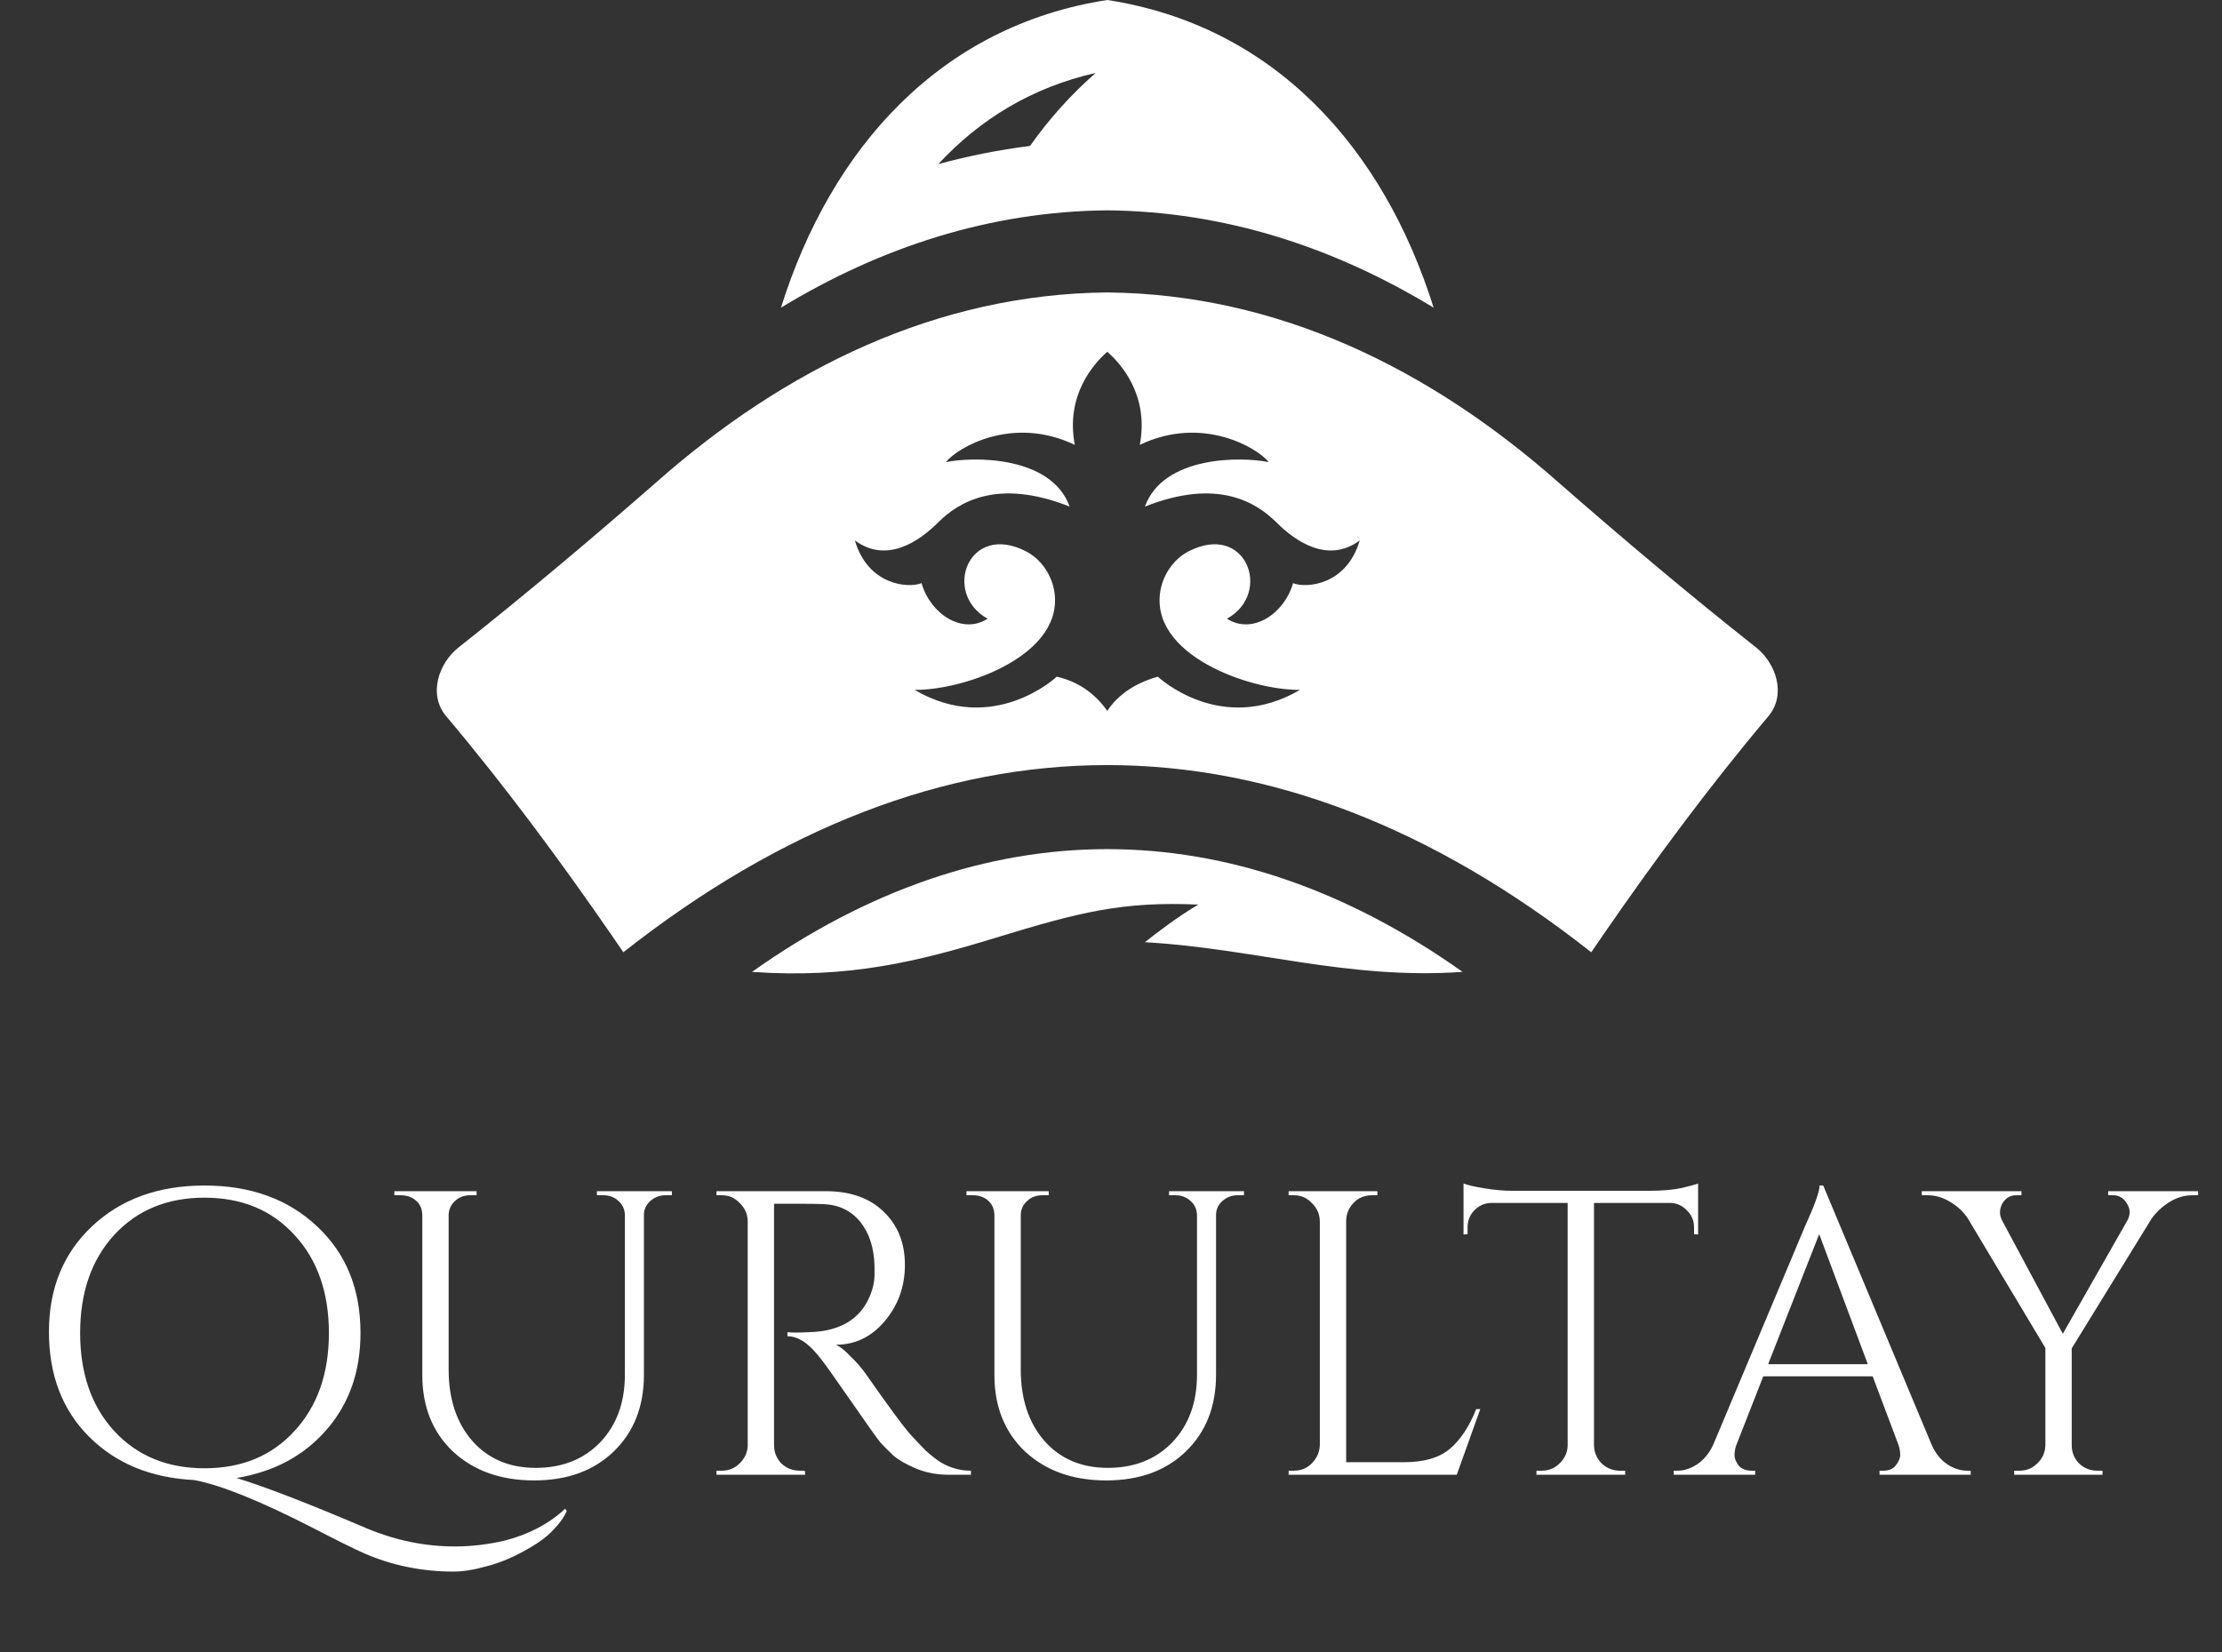 <svg width="351" height="261" viewBox="0 0 351 261" fill="none" xmlns="http://www.w3.org/2000/svg">
<rect x="0" y="0" width="351" height="261" fill="#333333" stroke="none"/>
<path d="M87.411 241.704C86.345 242.856 84.809 243.965 82.803 245.032C80.841 246.141 78.857 246.952 76.851 247.464C74.889 248.019 73.139 248.296 71.603 248.296C66.654 248.296 61.961 247.336 57.523 245.416C55.902 244.691 53.235 243.368 49.523 241.448C41.118 237.139 34.825 234.6 30.643 233.832C23.817 233.491 18.291 231.208 14.067 226.984C9.843 222.76 7.731 217.235 7.731 210.408C7.731 203.581 9.993 198.035 14.515 193.768C19.081 189.459 25.011 187.304 32.307 187.304C39.603 187.304 45.534 189.459 50.099 193.768C54.665 198.035 56.947 203.645 56.947 210.6C56.947 216.701 55.155 221.8 51.571 225.896C48.03 229.992 43.294 232.531 37.363 233.512C41.843 234.877 48.734 237.544 58.035 241.512C62.558 243.389 67.166 244.328 71.859 244.328C74.505 244.328 77.171 244.008 79.859 243.368C83.614 242.387 86.75 240.723 89.267 238.376L89.523 238.696C89.182 239.592 88.478 240.595 87.411 241.704ZM18.035 195.112C14.451 199.037 12.659 204.2 12.659 210.6C12.659 217 14.451 222.163 18.035 226.088C21.662 230.013 26.419 231.976 32.307 231.976C38.195 231.976 42.931 230.013 46.515 226.088C50.142 222.163 51.955 217 51.955 210.6C51.955 204.2 50.142 199.037 46.515 195.112C42.931 191.187 38.195 189.224 32.307 189.224C26.419 189.224 21.662 191.187 18.035 195.112ZM106.134 188.84H105.11C104.214 188.84 103.424 189.139 102.742 189.736C102.102 190.291 101.76 190.995 101.718 191.848V217.192C101.718 222.184 100.139 226.216 96.982 229.288C93.824 232.36 89.622 233.896 84.374 233.896C79.126 233.896 74.859 232.381 71.574 229.352C68.331 226.28 66.71 222.248 66.71 217.256V192.04C66.71 190.76 66.155 189.821 65.046 189.224C64.534 188.968 63.958 188.84 63.318 188.84H62.294V188.2H75.286V188.84H74.262C73.323 188.84 72.534 189.139 71.894 189.736C71.254 190.291 70.912 191.016 70.87 191.912V216.36C70.87 221.011 72.107 224.765 74.582 227.624C77.099 230.483 80.448 231.912 84.63 231.912C88.811 231.912 92.203 230.568 94.806 227.88C97.408 225.149 98.71 221.587 98.71 217.192V191.912C98.667 191.016 98.326 190.291 97.686 189.736C97.046 189.139 96.256 188.84 95.318 188.84H94.294V188.2H106.134V188.84ZM126.368 190.184H122.272V228.328C122.272 229.437 122.656 230.397 123.424 231.208C124.234 231.976 125.216 232.36 126.368 232.36H127.136L127.2 233H113.184V232.36H114.016C115.125 232.36 116.064 231.976 116.832 231.208C117.642 230.44 118.069 229.501 118.112 228.392V192.872C118.069 191.763 117.642 190.824 116.832 190.056C116.064 189.245 115.125 188.84 114.016 188.84H113.184V188.2H130.464C134.346 188.2 137.397 189.288 139.616 191.464C141.834 193.597 142.944 196.392 142.944 199.848C142.944 203.261 141.877 206.227 139.744 208.744C137.653 211.219 135.093 212.456 132.064 212.456C132.704 212.755 133.45 213.352 134.304 214.248C135.2 215.101 135.989 215.997 136.672 216.936C140.341 222.184 142.73 225.427 143.84 226.664C144.949 227.859 145.738 228.691 146.208 229.16C146.677 229.587 147.189 230.013 147.744 230.44C148.298 230.867 148.853 231.208 149.408 231.464C150.645 232.061 151.968 232.36 153.376 232.36V233H149.856C148.021 233 146.314 232.68 144.736 232.04C143.157 231.357 141.962 230.675 141.152 229.992C140.384 229.267 139.701 228.584 139.104 227.944C138.549 227.261 136.97 225.043 134.368 221.288C131.765 217.533 130.25 215.4 129.824 214.888C129.397 214.333 128.949 213.8 128.48 213.288C127.114 211.837 125.749 211.112 124.384 211.112V210.472C124.725 210.515 125.173 210.536 125.728 210.536C126.282 210.536 126.965 210.515 127.776 210.472C133.066 210.344 136.394 208.125 137.76 203.816C138.016 202.963 138.144 202.173 138.144 201.448C138.144 200.68 138.144 200.189 138.144 199.976C138.058 197.117 137.312 194.813 135.904 193.064C134.496 191.315 132.597 190.376 130.208 190.248C129.184 190.205 127.904 190.184 126.368 190.184ZM196.509 188.84H195.485C194.589 188.84 193.799 189.139 193.117 189.736C192.477 190.291 192.135 190.995 192.093 191.848V217.192C192.093 222.184 190.514 226.216 187.357 229.288C184.199 232.36 179.997 233.896 174.749 233.896C169.501 233.896 165.234 232.381 161.949 229.352C158.706 226.28 157.085 222.248 157.085 217.256V192.04C157.085 190.76 156.53 189.821 155.421 189.224C154.909 188.968 154.333 188.84 153.693 188.84H152.669V188.2H165.661V188.84H164.637C163.698 188.84 162.909 189.139 162.269 189.736C161.629 190.291 161.287 191.016 161.245 191.912V216.36C161.245 221.011 162.482 224.765 164.957 227.624C167.474 230.483 170.823 231.912 175.005 231.912C179.186 231.912 182.578 230.568 185.181 227.88C187.783 225.149 189.085 221.587 189.085 217.192V191.912C189.042 191.016 188.701 190.291 188.061 189.736C187.421 189.139 186.631 188.84 185.693 188.84H184.669V188.2H196.509V188.84ZM204.391 232.36C205.5 232.36 206.439 231.976 207.207 231.208C208.017 230.397 208.444 229.437 208.487 228.328V192.872C208.444 191.763 208.017 190.824 207.207 190.056C206.439 189.245 205.5 188.84 204.391 188.84H203.559V188.2H217.575V188.84H216.743C215.207 188.84 214.033 189.501 213.223 190.824C212.839 191.464 212.647 192.147 212.647 192.872V231.016H221.799C224.956 231.016 227.367 230.312 229.031 228.904C230.695 227.496 232.081 225.405 233.191 222.632H233.831L230.119 233H203.559V232.36H204.391ZM267.602 193.896C267.602 192.872 267.24 191.997 266.514 191.272C265.789 190.504 264.936 190.099 263.954 190.056H251.794V228.392C251.837 229.501 252.242 230.44 253.01 231.208C253.821 231.976 254.781 232.36 255.89 232.36H256.722V233H242.706V232.36H243.538C244.648 232.36 245.586 231.976 246.354 231.208C247.165 230.44 247.592 229.523 247.634 228.456V190.056H235.474C234.45 190.099 233.576 190.504 232.85 191.272C232.168 191.997 231.826 192.872 231.826 193.896V194.984L231.186 195.048V186.984C231.826 187.24 232.936 187.496 234.514 187.752C236.093 188.008 237.544 188.136 238.866 188.136H260.498C262.589 188.136 264.317 187.987 265.682 187.688C267.09 187.347 267.944 187.112 268.242 186.984V195.048L267.602 194.984V193.896ZM310.793 232.36H311.305V233H296.905V232.36H297.481C298.377 232.36 299.038 232.083 299.465 231.528C299.934 230.931 300.169 230.376 300.169 229.864C300.169 229.352 300.083 228.84 299.913 228.328L295.817 217.448H278.537L274.249 228.392C274.078 228.904 273.993 229.416 273.993 229.928C273.993 230.397 274.206 230.931 274.633 231.528C275.102 232.083 275.785 232.36 276.681 232.36H277.257V233H264.393V232.36H264.969C266.035 232.36 267.081 232.019 268.105 231.336C269.129 230.653 269.961 229.651 270.601 228.328L285.065 193.896C286.643 190.44 287.433 188.243 287.433 187.304H288.009L305.161 228.328C305.758 229.651 306.569 230.653 307.593 231.336C308.617 232.019 309.683 232.36 310.793 232.36ZM279.305 215.528H295.049L287.369 194.984L279.305 215.528ZM347.228 188.84H346.332C345.052 188.84 343.836 189.203 342.684 189.928C341.575 190.611 340.636 191.485 339.868 192.552L327.26 213.032V228.328C327.26 229.437 327.644 230.397 328.412 231.208C329.223 231.976 330.204 232.36 331.356 232.36H332.124V233H318.172V232.36H319.004C320.114 232.36 321.052 231.976 321.82 231.208C322.631 230.44 323.058 229.501 323.1 228.392V212.968L310.876 192.552C310.236 191.528 309.319 190.653 308.124 189.928C306.972 189.203 305.756 188.84 304.476 188.84H303.58V188.2H319.324V188.84H318.492C317.554 188.84 316.828 189.267 316.316 190.12C316.06 190.589 315.932 191.059 315.932 191.528C315.932 191.955 316.039 192.381 316.252 192.808L325.852 210.728L336.092 192.744C336.306 192.317 336.412 191.891 336.412 191.464C336.412 191.037 336.263 190.589 335.964 190.12C335.452 189.267 334.727 188.84 333.788 188.84H333.02V188.2H347.228V188.84Z" fill="white"/>
<path fill-rule="evenodd" clip-rule="evenodd" d="M174.915 55.579C172.838 57.391 168.273 62.383 169.782 70.284C159.916 65.559 151.181 70.755 149.42 73.011C153.683 72.133 166.039 71.948 168.969 80.035C157.478 75.484 151.363 79.377 148.145 82.585C145.186 85.537 140.045 89.089 135.04 85.384C137.097 92.401 143.354 92.988 145.573 92.137C146.972 97.015 152.041 100.321 156.007 97.752C148.767 93.727 152.973 82.405 162.097 87.119C164.234 88.221 165.978 90.509 166.489 93.128C168.489 103.419 152.418 109.084 144.473 108.993C156.973 116.316 166.935 106.908 166.935 106.908C170.241 107.668 172.905 109.473 174.915 112.319C176.694 109.629 179.432 107.9 182.894 106.908C182.894 106.908 192.857 116.316 205.356 108.993C197.412 109.084 181.342 103.419 183.342 93.128C183.852 90.509 185.595 88.221 187.733 87.119C196.856 82.405 201.063 93.727 193.824 97.752C197.788 100.321 202.859 97.015 204.258 92.137C206.476 92.988 212.734 92.401 214.789 85.384C209.785 89.089 204.644 85.537 201.684 82.585C198.466 79.377 192.352 75.484 180.86 80.035C183.791 71.948 196.146 72.133 200.41 73.011C198.648 70.755 189.913 65.559 180.048 70.284C181.558 62.383 176.992 57.391 174.915 55.579ZM173.087 11.525C169.21 14.895 165.747 18.767 162.707 23.055C157.791 23.675 152.962 24.639 148.221 25.925C154.71 18.917 162.954 13.803 173.087 11.525ZM226.463 48.609C218.526 23.315 201.236 4.051 174.915 -7.62939e-05C148.594 4.051 131.303 23.315 123.366 48.609C139.067 39.072 156.33 33.403 174.915 33.231C193.499 33.403 210.763 39.072 226.463 48.609ZM251.362 150.451C201.338 111.021 148.491 111.021 98.468 150.451C97.834 149.513 97.191 148.58 96.548 147.649C88.433 135.888 79.752 124.155 70.485 113.16C67.581 109.711 69.316 104.76 72.432 102.295C83.167 93.804 93.584 85.015 103.545 76.308C124.106 58.105 148.142 46.453 174.915 46.205C201.688 46.453 225.724 58.105 246.286 76.308C256.245 85.015 266.663 93.804 277.398 102.295C280.515 104.76 282.249 109.711 279.345 113.16C270.079 124.155 261.397 135.888 253.282 147.649C252.64 148.58 251.996 149.513 251.362 150.451ZM231.038 153.549C194.557 127.692 155.274 127.692 118.793 153.549C134.083 154.637 145.032 151.911 157.318 148.149C170.655 144.065 177.338 142.401 189.3 142.916C186.178 144.733 182.654 147.413 180.86 148.863C197.955 149.809 212.906 154.837 231.038 153.549Z" fill="white"/>
</svg>
